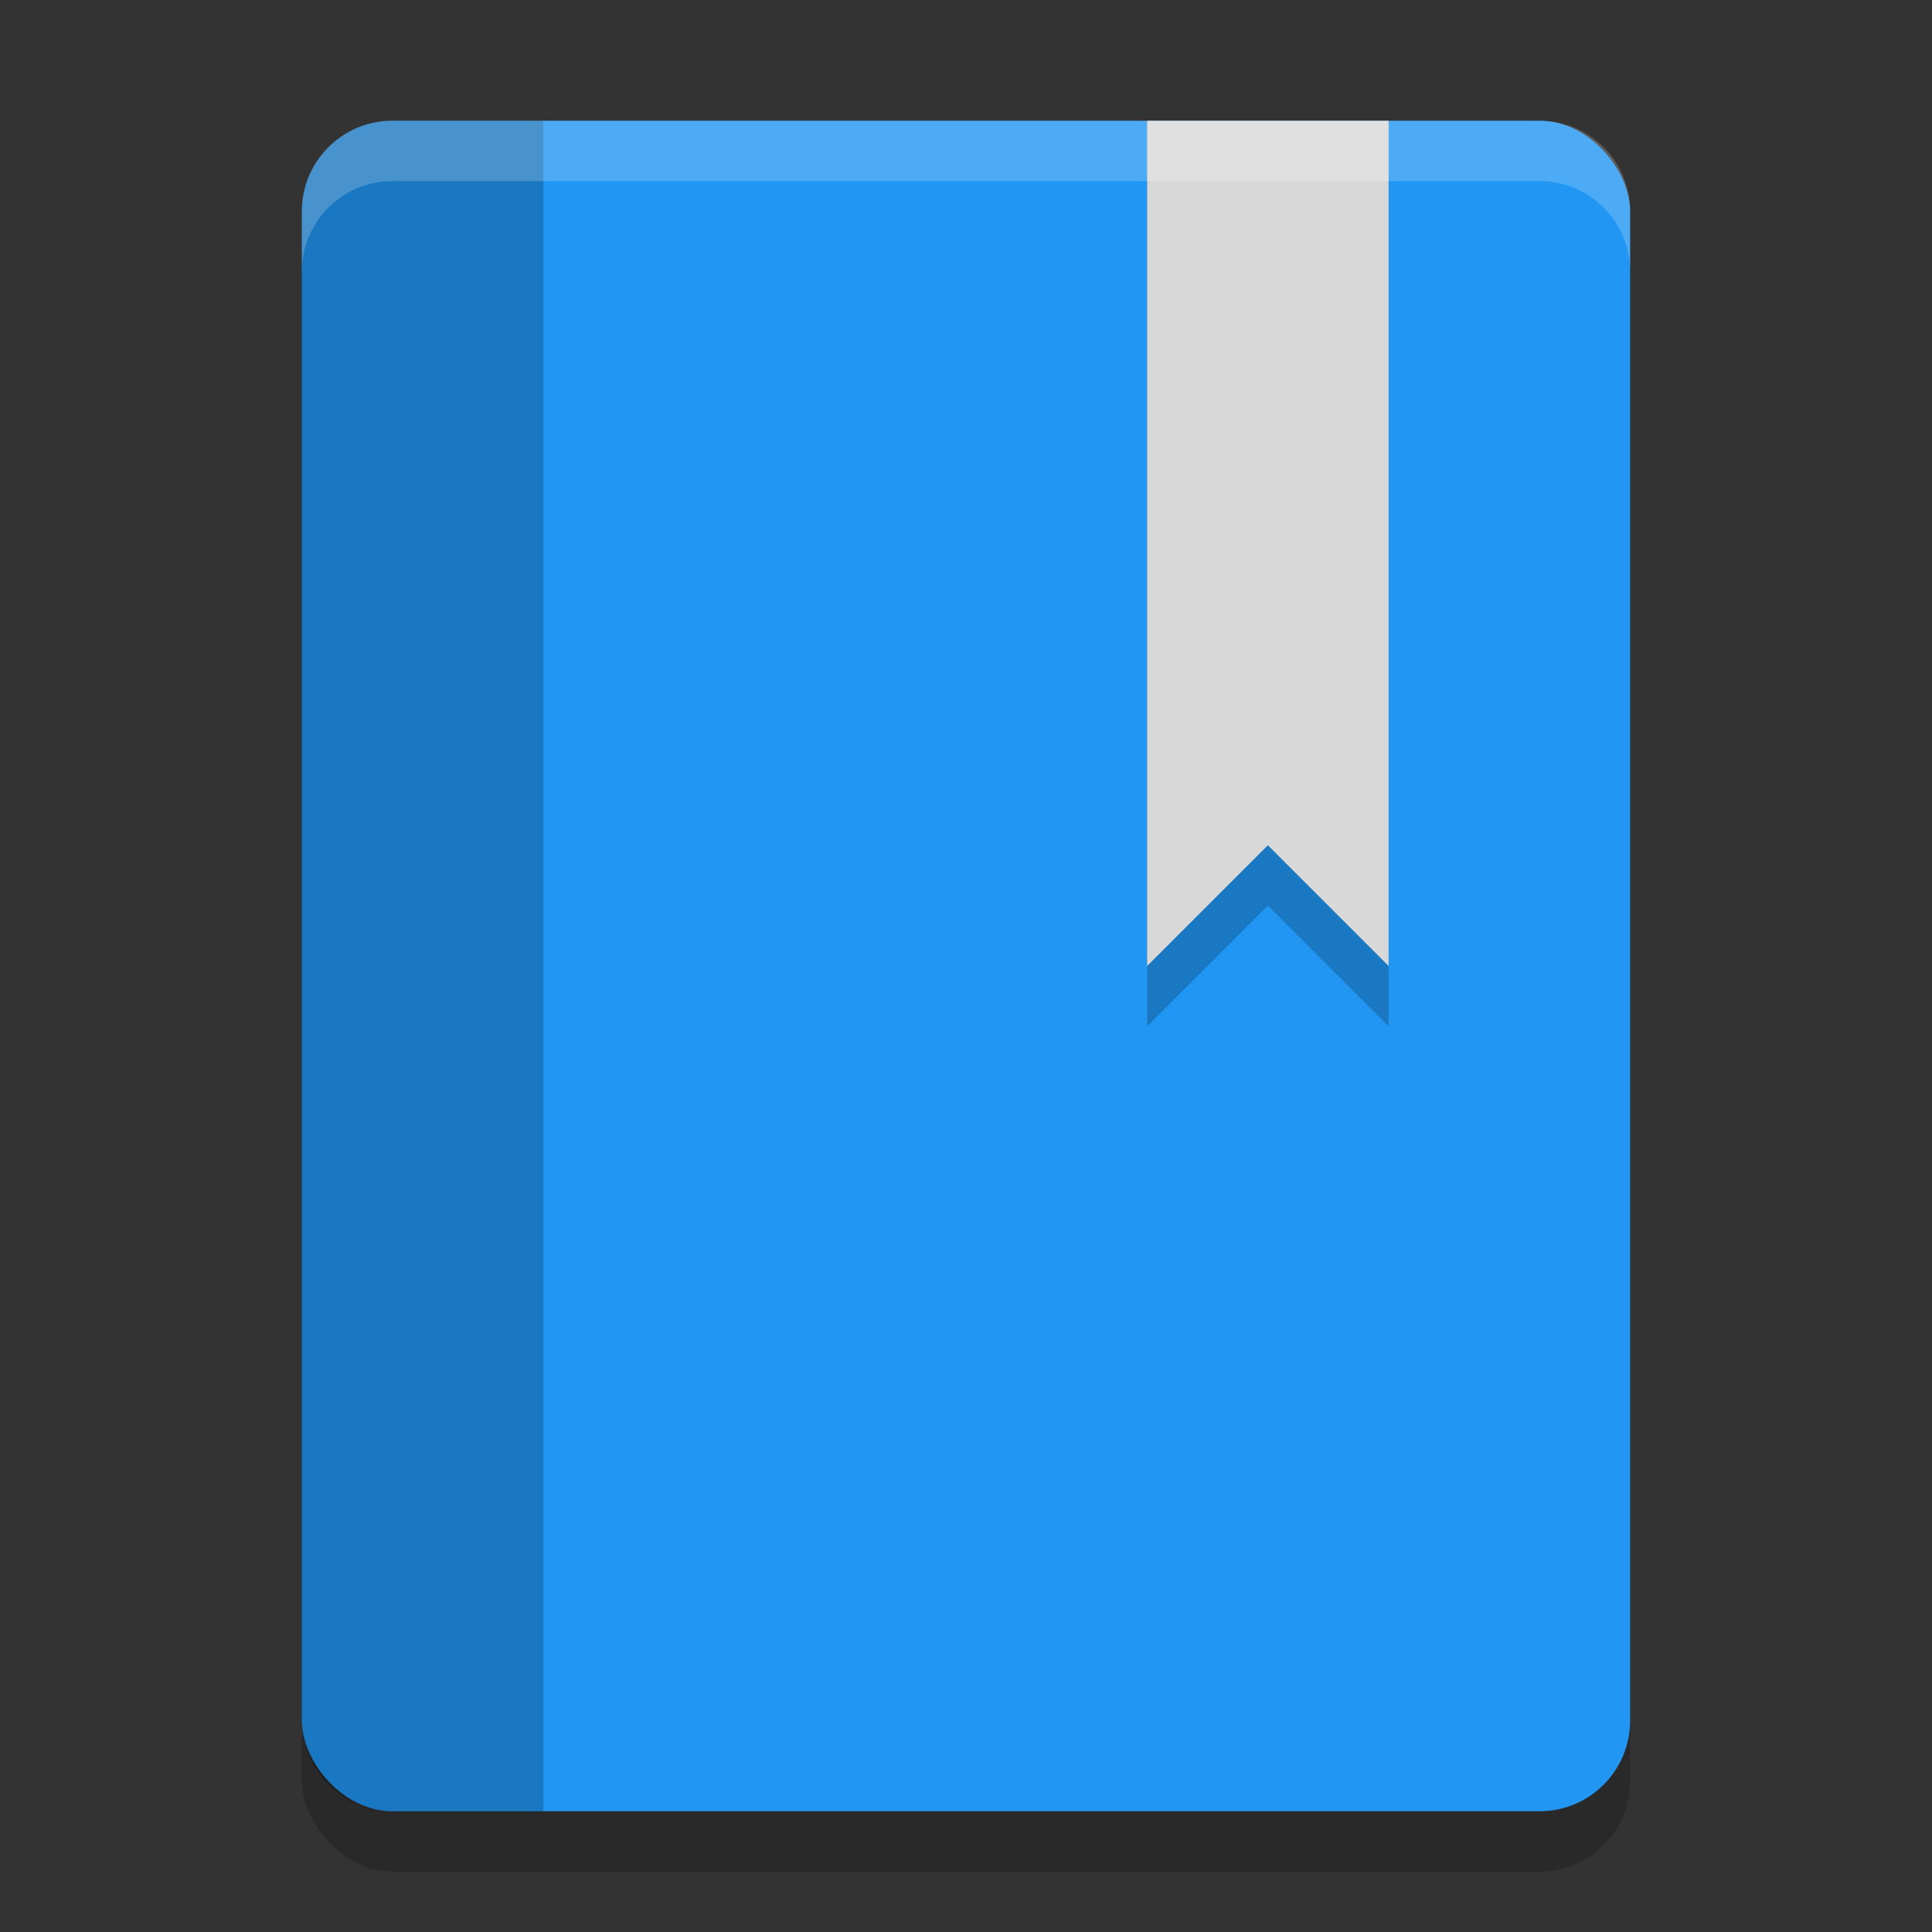 <?xml version="1.0" encoding="UTF-8" standalone="no"?>
<svg
   width="32"
   height="32"
   version="1.1"
   id="svg14"
   sodipodi:docname="accessories-ebook-reader.svg"
   inkscape:version="1.1.1 (3bf5ae0d25, 2021-09-20)"
   xmlns:inkscape="http://www.inkscape.org/namespaces/inkscape"
   xmlns:sodipodi="http://sodipodi.sourceforge.net/DTD/sodipodi-0.dtd"
   xmlns="http://www.w3.org/2000/svg"
   xmlns:svg="http://www.w3.org/2000/svg">
  <rect width="100%" height="100%" fill="#333333" stroke="none"/>
  <defs
     id="defs18" />
  <sodipodi:namedview
     id="namedview16"
     pagecolor="#505050"
     bordercolor="#ffffff"
     borderopacity="1"
     inkscape:pageshadow="0"
     inkscape:pageopacity="0"
     inkscape:pagecheckerboard="1"
     showgrid="false"
     inkscape:zoom="23.03125"
     inkscape:cx="16"
     inkscape:cy="15.97829"
     inkscape:current-layer="svg14" />
  <rect
     style="opacity:0.2"
     width="22"
     height="28"
     x="5"
     y="3"
     rx="1.5"
     ry="1.5"
     id="rect2" />
  <rect
     style="fill:#2196f3"
     width="22"
     height="28"
     x="5"
     y="2"
     rx="1.5"
     ry="1.5"
     id="rect4" />
  <path
     style="opacity:0.2"
     d="M 19,3 V 17 L 21,15 23,17 V 3 Z"
     id="path6" />
  <path
     fill="#d8d8d8"
     d="m19 2v14l2-2 2 2v-14h-4z"
     id="path8" />
  <path
     style="opacity:0.2"
     d="M 6.5 2 C 5.669 2 5 2.669 5 3.5 L 5 28.5 C 5 29.331 5.669 30 6.5 30 L 9 30 L 9 2 L 6.5 2 z"
     id="path10" />
  <path
     style="opacity:0.2;fill:#ffffff"
     d="M 6.5 2 C 5.669 2 5 2.669 5 3.5 L 5 4.5 C 5 3.669 5.669 3 6.5 3 L 25.5 3 C 26.331 3 27 3.669 27 4.5 L 27 3.5 C 27 2.669 26.331 2 25.5 2 L 6.5 2 z"
     id="path12" />
</svg>

